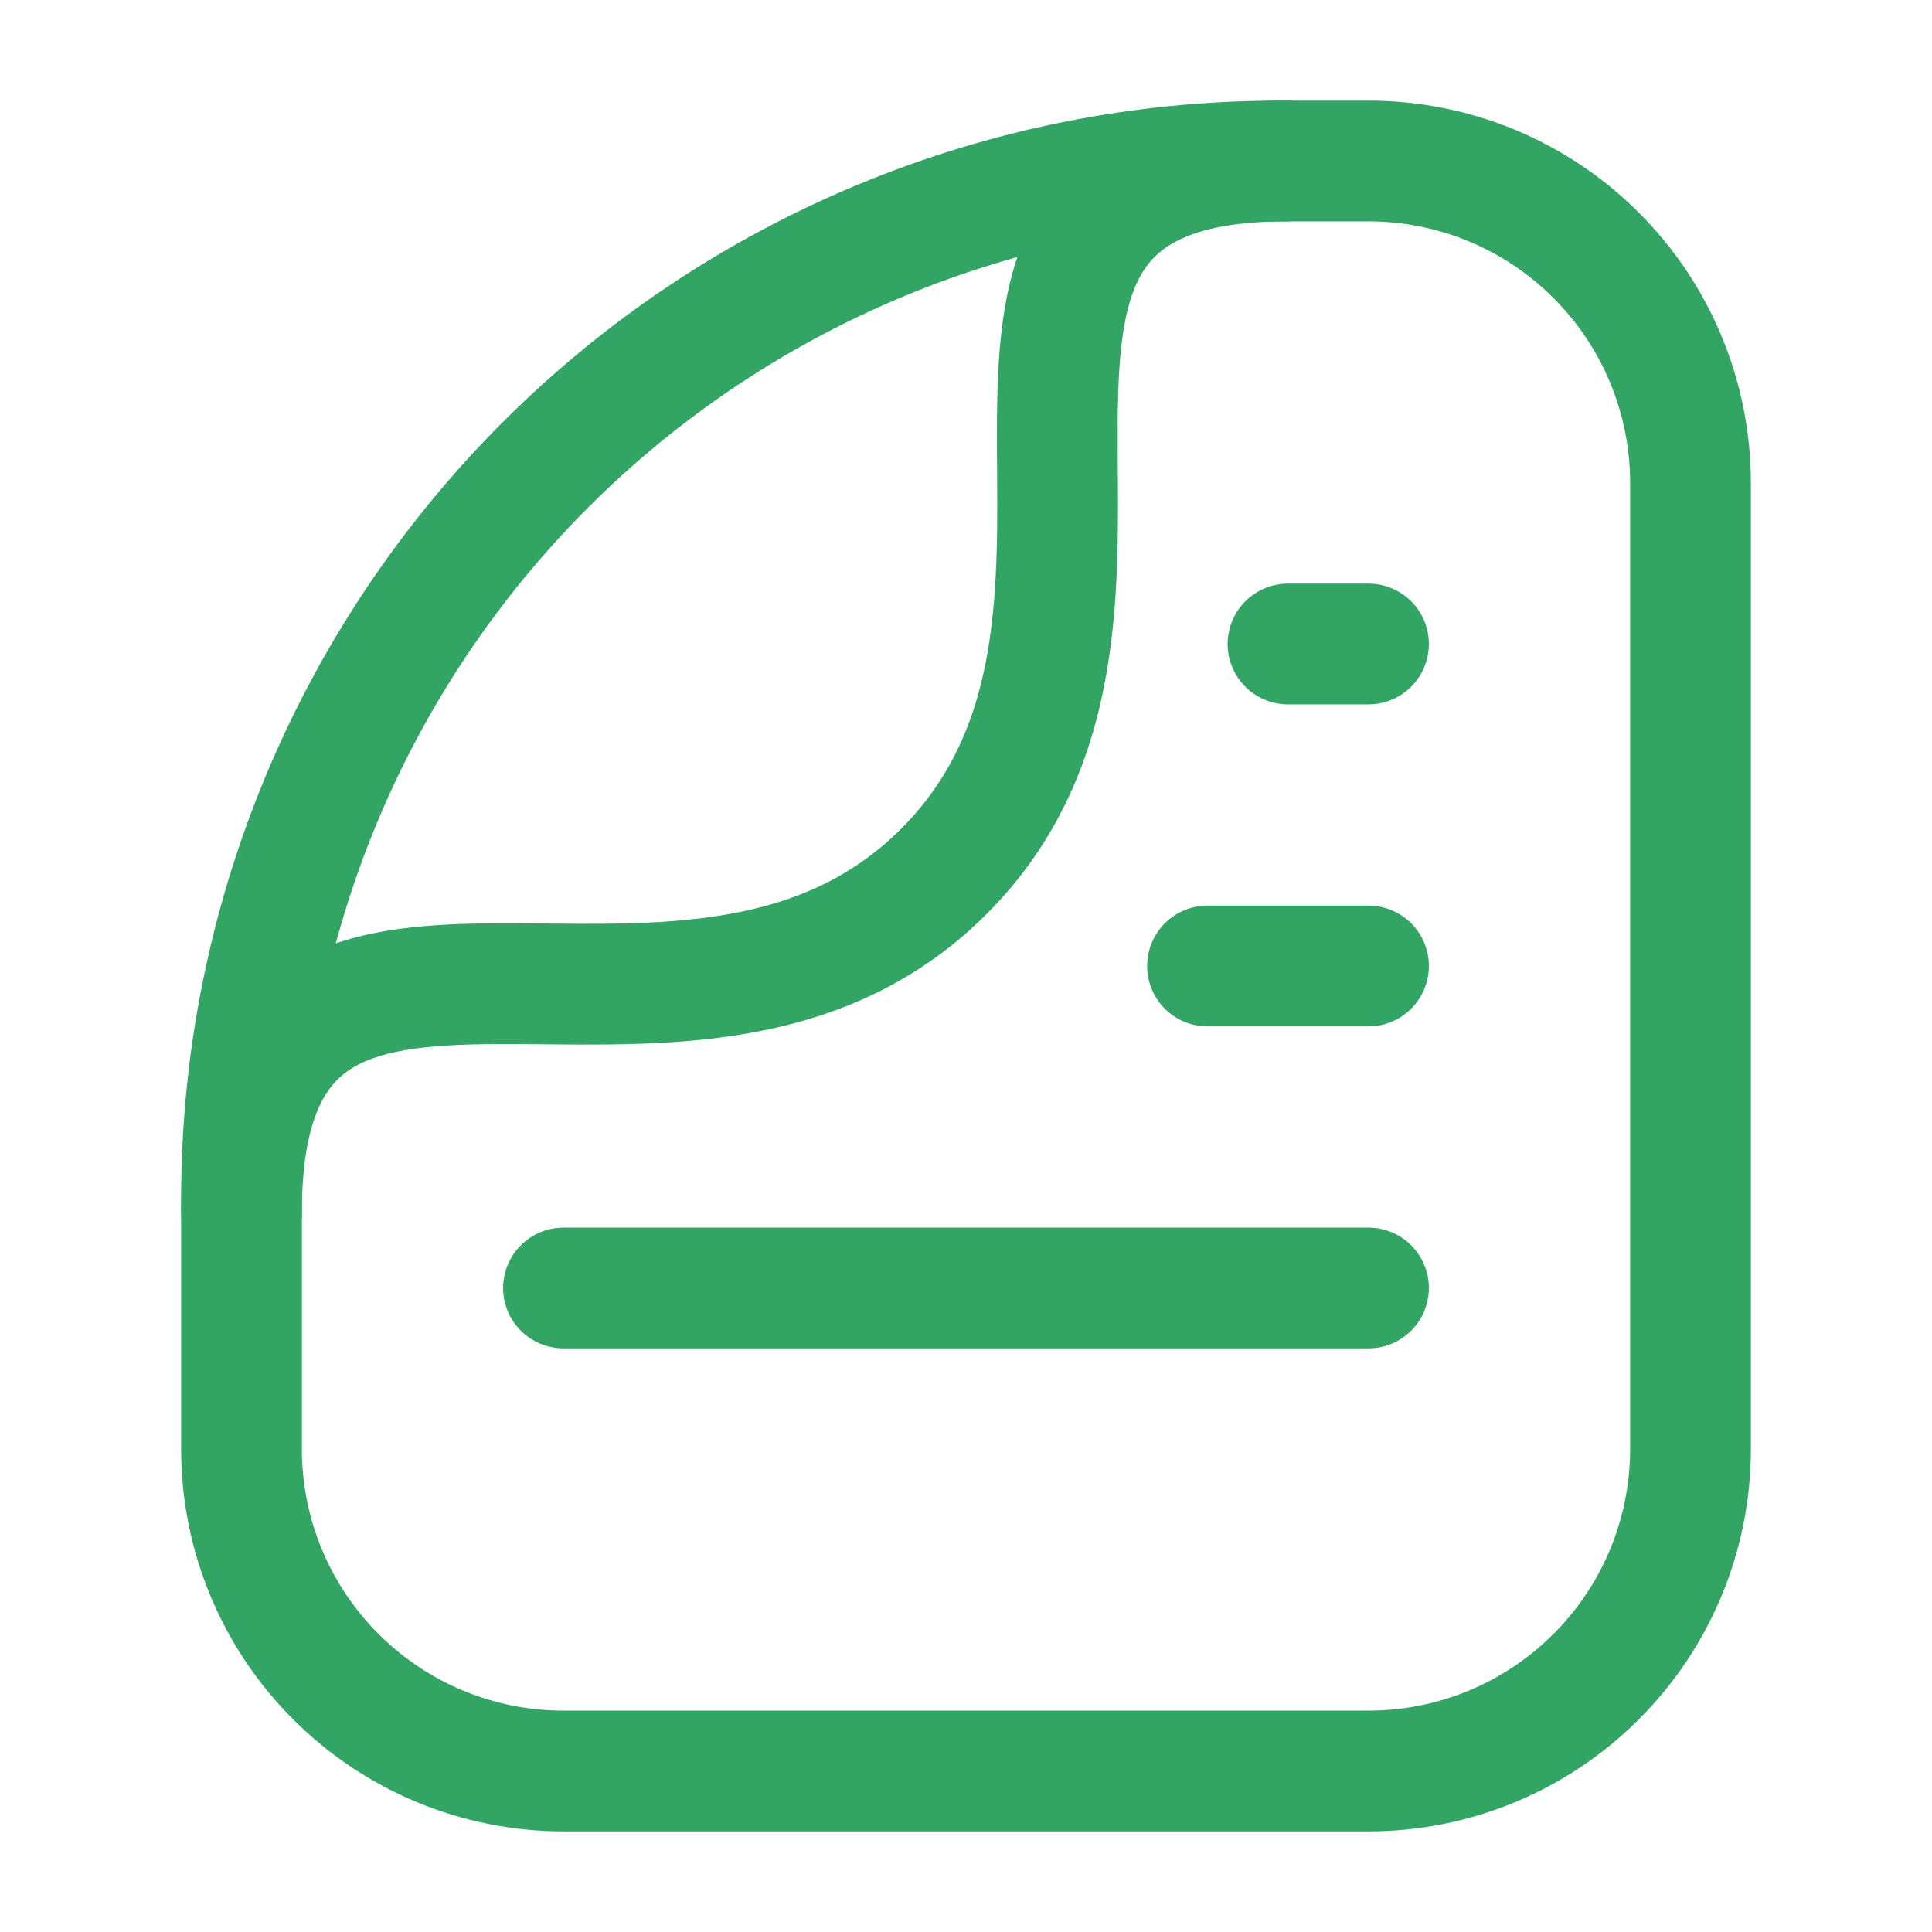 <svg viewBox="0 0 24 24" fill="none" xmlns="http://www.w3.org/2000/svg"><g id="SVGRepo_bgCarrier" stroke-width="0"></g><g id="SVGRepo_tracerCarrier" stroke-linecap="round" stroke-linejoin="round"></g><g id="SVGRepo_iconCarrier"> <path d="M21 6V18C21 19.061 20.579 20.078 19.828 20.828C19.078 21.579 18.061 22 17 22H7C5.939 22 4.922 21.579 4.172 20.828C3.421 20.078 3 19.061 3 18V14.89C3 11.471 4.358 8.193 6.775 5.775C9.193 3.358 12.471 2 15.89 2H17C18.061 2 19.078 2.421 19.828 3.172C20.579 3.922 21 4.939 21 6Z" stroke="#32a464" stroke-width="1.5" stroke-linecap="round" stroke-linejoin="round"></path> <path d="M3 15.06C3 9.9 8.5 14.06 11.73 10.82C14.96 7.58 10.83 2 15.98 2" stroke="#32a464" stroke-width="1.5" stroke-linecap="round" stroke-linejoin="round"></path> <path d="M7 16H17" stroke="#32a464" stroke-width="1.5" stroke-linecap="round" stroke-linejoin="round"></path> <path d="M15 12H17" stroke="#32a464" stroke-width="1.5" stroke-linecap="round" stroke-linejoin="round"></path> <path d="M16 8H17" stroke="#32a464" stroke-width="1.5" stroke-linecap="round" stroke-linejoin="round"></path> </g></svg>